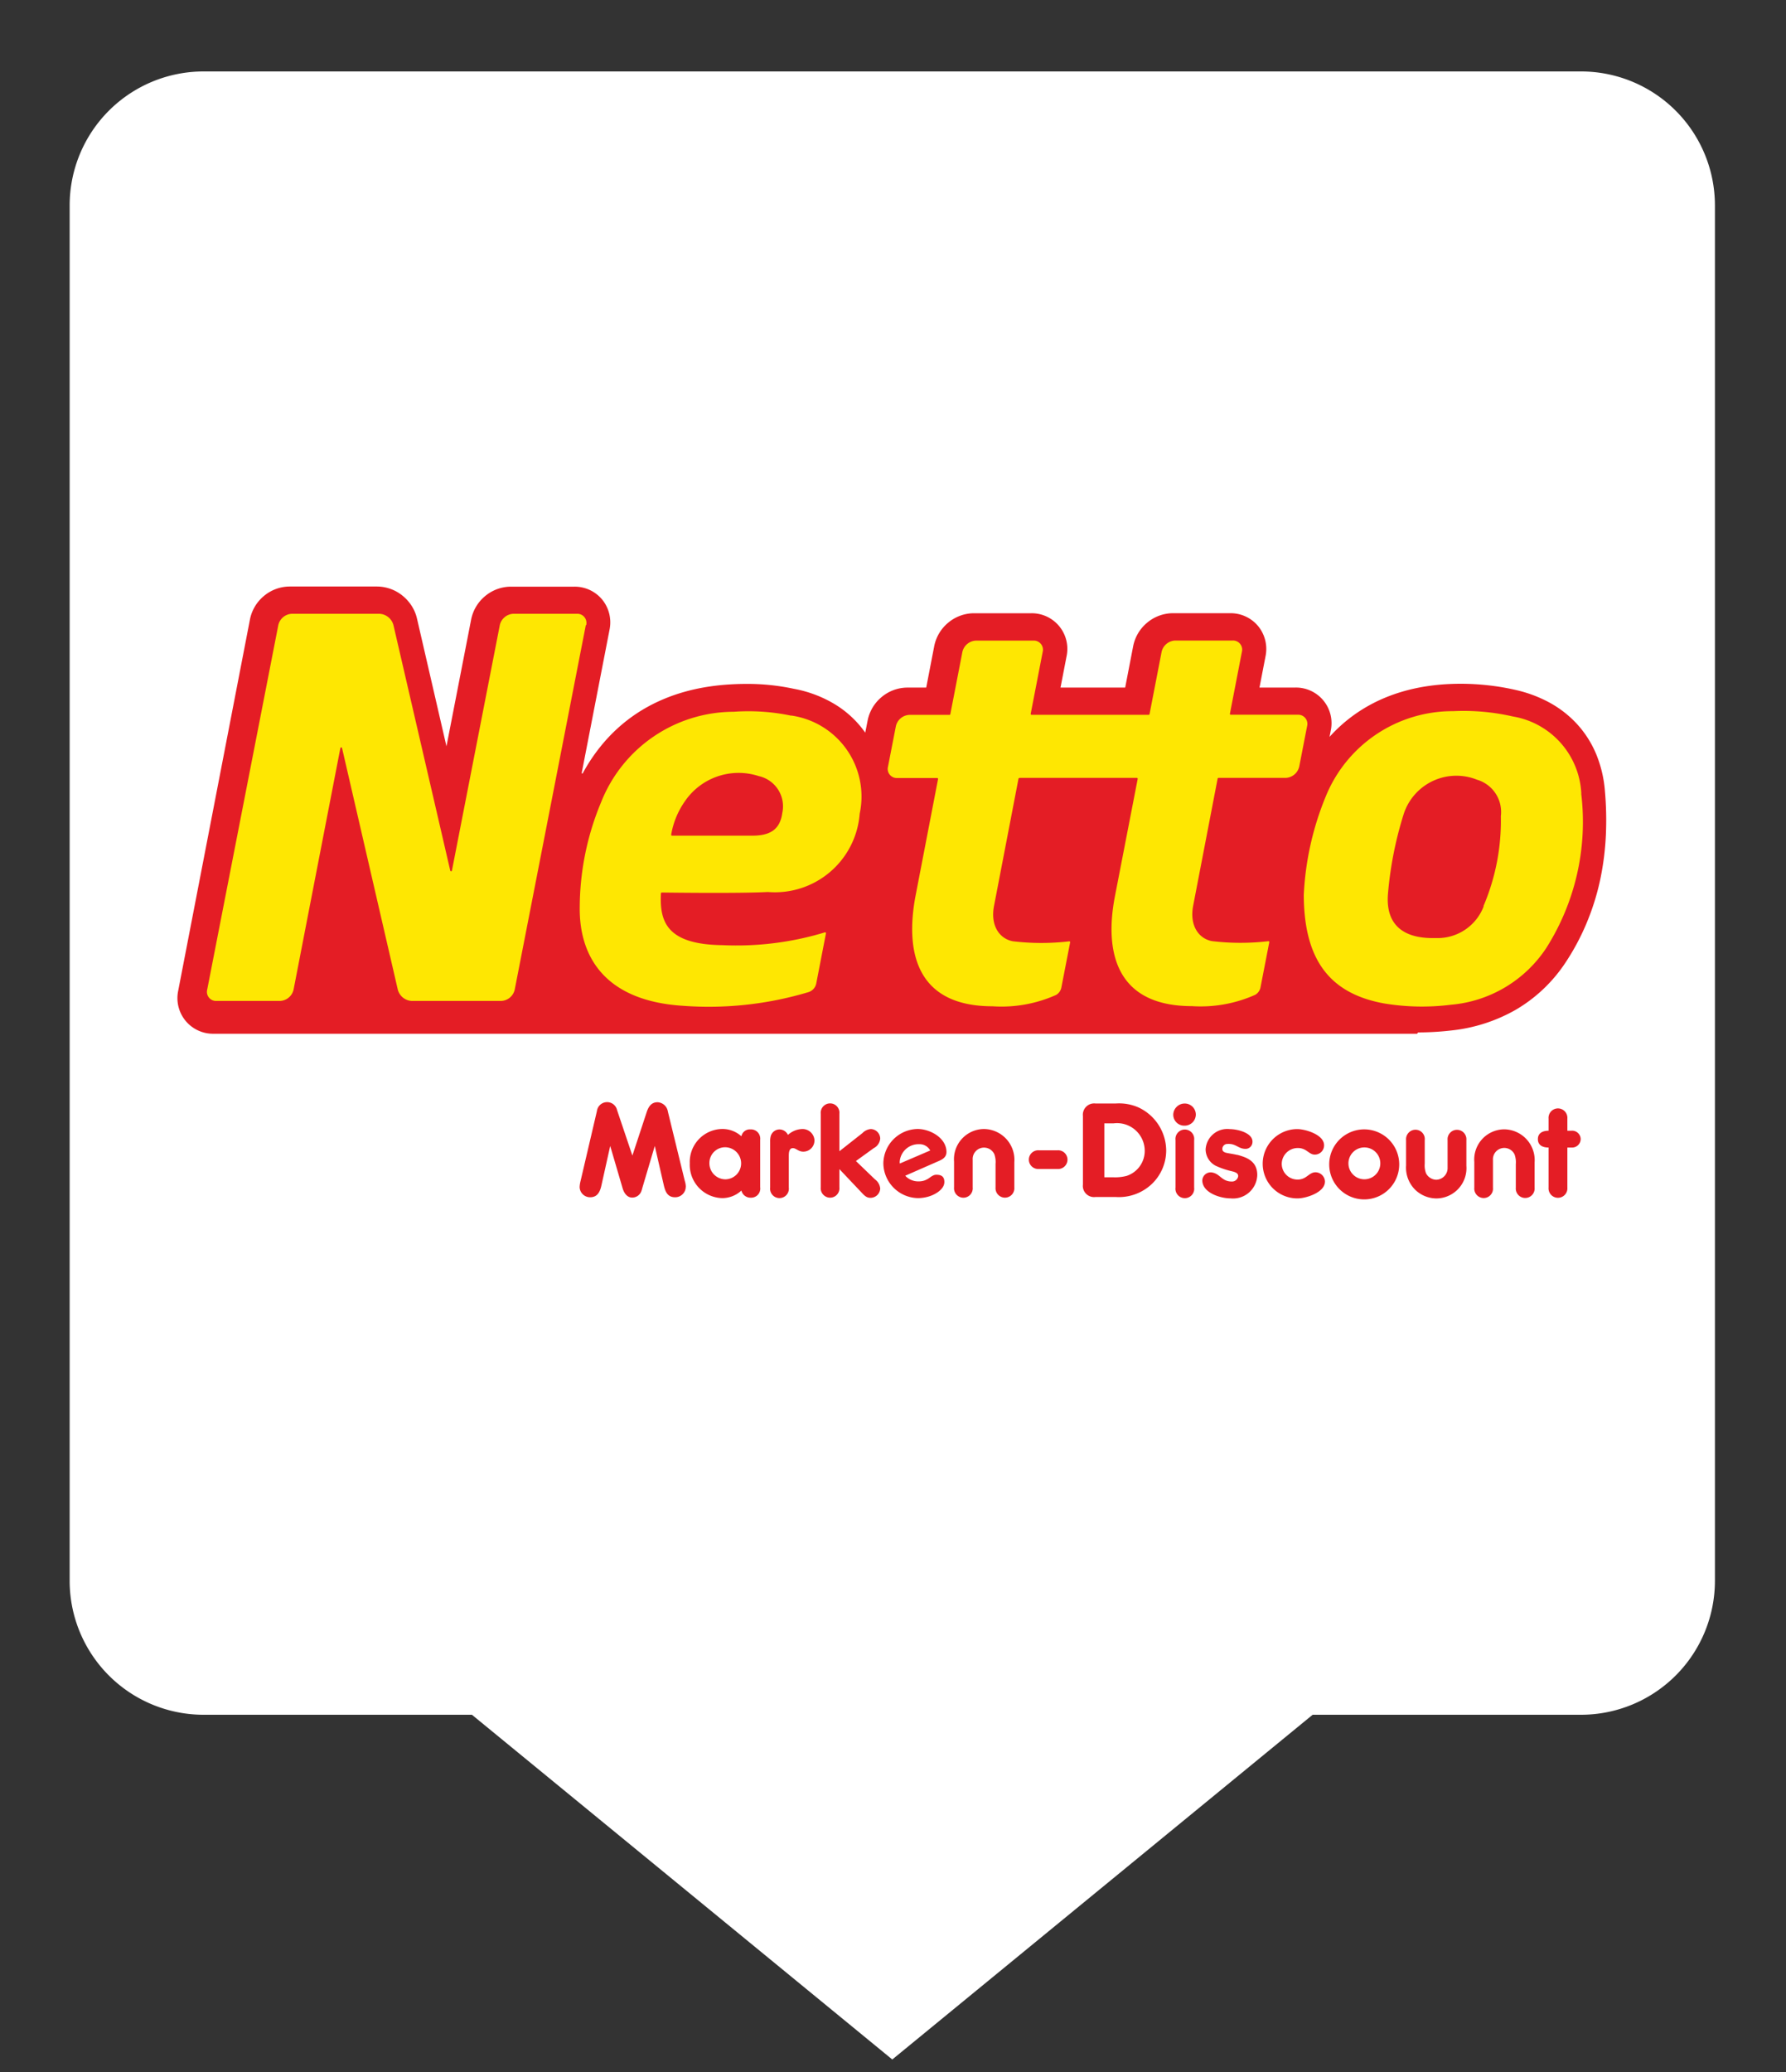 <svg xmlns="http://www.w3.org/2000/svg" viewBox="0 0 50 58"><rect x="0" y="0" width="50" height="58" fill="#333333" stroke="none"/><defs><linearGradient id="Frame"><stop offset="0" stop-color="#ffffff" /></linearGradient></defs><path d="m44.2 2.75h-38.5a3 3 0 0 0-3 3v38.5a3 3 0 0 0 3 3h7.78l11.5 9.43 11.5-9.43h7.78a3 3 0 0 0 3-3v-38.5a3 3 0 0 0-3-3z" fill="#fff" stroke="url(#Frame)" stroke-miterlimit="10" stroke-width="1.5" /><path d="m29.6 32.2a0.262 0.262 0 1 1 0 0.522h-0.512a0.262 0.262 0 1 1 0-0.522zm-10.4 1.02a0.634 0.634 0 0 0-0.031-0.173l-0.471-1.93a0.309 0.309 0 0 0-0.29-0.263c-0.169 0-0.248 0.118-0.299 0.263l-0.405 1.23-0.428-1.27a0.287 0.287 0 0 0-0.565 0.024l-0.456 1.95a0.844 0.844 0 0 0-0.028 0.173 0.293 0.293 0 0 0 0.295 0.29c0.204 0 0.275-0.153 0.314-0.326l0.247-1.11 0.349 1.19c0.039 0.126 0.122 0.255 0.267 0.255a0.273 0.273 0 0 0 0.263-0.2 0.283 0.283 0 0 0 0.016-0.055l0.353-1.19 0.255 1.11c0.043 0.177 0.106 0.326 0.314 0.326a0.295 0.295 0 0 0 0.298-0.294m1.55-0.659a0.446 0.446 0 0 1-0.44 0.451 0.451 0.451 0 0 1-0.448-0.455 0.441 0.441 0 0 1 0.436-0.443 0.451 0.451 0 0 1 0.452 0.447m0.534 0.671v-1.33a0.258 0.258 0 0 0-0.271-0.287 0.24 0.24 0 0 0-0.255 0.192 0.791 0.791 0 0 0-0.542-0.204 0.922 0.922 0 0 0-0.903 0.962 0.931 0.931 0 0 0 0.911 0.973 0.79 0.79 0 0 0 0.534-0.212 0.261 0.261 0 0 0 0.263 0.2 0.255 0.255 0 0 0 0.263-0.29m1.52-1.31a0.334 0.334 0 0 0-0.338-0.322 0.621 0.621 0 0 0-0.405 0.165 0.263 0.263 0 0 0-0.239-0.153 0.256 0.256 0 0 0-0.247 0.204 0.571 0.571 0 0 0-0.012 0.142v1.28a0.263 0.263 0 1 0 0.522 0v-0.864c0-0.082-4e-3 -0.239 0.114-0.239 0.09 0 0.153 0.098 0.29 0.098a0.311 0.311 0 0 0 0.314-0.306m1.84 1.33a0.354 0.354 0 0 0-0.145-0.247l-0.534-0.514 0.499-0.361a0.333 0.333 0 0 0 0.181-0.267 0.27 0.27 0 0 0-0.267-0.267 0.373 0.373 0 0 0-0.232 0.114l-0.644 0.507v-1.05a0.262 0.262 0 0 0-0.259-0.29 0.265 0.265 0 0 0-0.263 0.29v2.06a0.265 0.265 0 0 0 0.263 0.29 0.262 0.262 0 0 0 0.259-0.29v-0.51l0.62 0.655c0.071 0.074 0.134 0.149 0.248 0.149a0.273 0.273 0 0 0 0.275-0.275m0.545-0.722a0.528 0.528 0 0 1 0.544-0.504 0.337 0.337 0 0 1 0.296 0.151l0.016 0.024-0.853 0.366-0.003-0.037zm1.03 0.35-0.035 0.003a0.231 0.231 0 0 0-0.043 0.012 0.511 0.511 0 0 0-0.103 0.061 0.62 0.62 0 0 1-0.145 0.082 0.51 0.51 0 0 1-0.189 0.028h-0.022a0.499 0.499 0 0 1-0.318-0.137l-0.019-0.021 0.951-0.417c0.119-0.052 0.203-0.12 0.203-0.246 0-0.396-0.459-0.645-0.809-0.645a0.976 0.976 0 0 0-0.958 0.962 0.987 0.987 0 0 0 0.978 0.973 1.08 1.08 0 0 0 0.271-0.039c0.177-0.047 0.459-0.196 0.459-0.412 0-0.145-0.076-0.203-0.221-0.203m2.18 0.352v-0.706a0.862 0.862 0 0 0-0.852-0.926 0.846 0.846 0 0 0-0.836 0.911v0.722a0.265 0.265 0 0 0 0.263 0.29 0.263 0.263 0 0 0 0.259-0.29v-0.773a0.318 0.318 0 0 1 0.605-0.157 0.639 0.639 0 0 1 0.035 0.271v0.66a0.264 0.264 0 1 0 0.526 0m3.65-1.04a0.736 0.736 0 0 1-0.507 0.718 1.28 1.28 0 0 1-0.369 0.039h-0.255v-1.51h0.259a0.776 0.776 0 0 1 0.872 0.754m0.601 0a1.34 1.34 0 0 0-0.777-1.2 1.35 1.35 0 0 0-0.632-0.11h-0.573a0.316 0.316 0 0 0-0.349 0.349v1.92a0.313 0.313 0 0 0 0.349 0.349h0.573a1.34 1.34 0 0 0 1.02-0.377 1.3 1.3 0 0 0 0.389-0.926m0.83-1a0.311 0.311 0 0 0-0.31-0.314 0.32 0.32 0 0 0-0.322 0.318 0.308 0.308 0 0 0 0.314 0.302 0.314 0.314 0 0 0 0.318-0.306m-0.047 2.04v-1.33a0.263 0.263 0 1 0-0.522 0v1.33a0.263 0.263 0 1 0 0.522 0m1.21-0.914c-0.088-0.021-0.178-0.035-0.266-0.051-0.069-0.012-0.155-0.033-0.155-0.115a0.139 0.139 0 0 1 0.135-0.142c0.255-0.019 0.309 0.145 0.532 0.137a0.194 0.194 0 0 0 0.176-0.179c0.027-0.266-0.42-0.373-0.632-0.373a0.607 0.607 0 0 0-0.679 0.565 0.521 0.521 0 0 0 0.287 0.463 2.3 2.3 0 0 0 0.456 0.153c0.071 0.02 0.169 0.043 0.169 0.133a0.174 0.174 0 0 1-0.173 0.153c-0.296 0-0.324-0.215-0.561-0.254a0.235 0.235 0 0 0-0.271 0.219c0 0.349 0.503 0.506 0.789 0.506a0.678 0.678 0 0 0 0.75-0.652c0-0.393-0.3-0.496-0.555-0.565m2.45 0.75a0.268 0.268 0 0 0-0.263-0.263c-0.189 0-0.247 0.204-0.503 0.204a0.442 0.442 0 0 1-0.444-0.439 0.448 0.448 0 0 1 0.455-0.444c0.24 0 0.306 0.184 0.467 0.184a0.258 0.258 0 0 0 0.263-0.263c0-0.294-0.518-0.451-0.754-0.451a0.969 0.969 0 0 0 0.012 1.94c0.239 0 0.766-0.169 0.766-0.467m1.55-0.495a0.446 0.446 0 0 1-0.891 4e-3 0.446 0.446 0 1 1 0.891-4e-3m0.53 0.008a0.978 0.978 0 1 0-1.96 4e-3 0.978 0.978 0 0 0 1.96-4e-3m1.88 0.039v-0.718a0.264 0.264 0 1 0-0.526 0v0.769a0.327 0.327 0 0 1-0.318 0.342 0.333 0.333 0 0 1-0.287-0.184 0.623 0.623 0 0 1-0.035-0.267v-0.659a0.26 0.26 0 0 0-0.259-0.29 0.265 0.265 0 0 0-0.263 0.29v0.707a0.874 0.874 0 0 0 0.247 0.675 0.862 0.862 0 0 0 0.601 0.251 0.848 0.848 0 0 0 0.84-0.914m1.91 0.612v-0.706a0.862 0.862 0 0 0-0.852-0.926 0.845 0.845 0 0 0-0.836 0.911v0.722a0.265 0.265 0 0 0 0.263 0.29 0.262 0.262 0 0 0 0.259-0.29v-0.773a0.318 0.318 0 0 1 0.605-0.157 0.639 0.639 0 0 1 0.035 0.271v0.66a0.264 0.264 0 1 0 0.526 0m1.29-1.36a0.239 0.239 0 0 0-0.263-0.235h-0.11v-0.338a0.264 0.264 0 1 0-0.526 0v0.338c-0.157 0-0.299 0.059-0.299 0.235 0 0.177 0.141 0.235 0.299 0.235v1.12a0.264 0.264 0 1 0 0.526 0v-1.12h0.11a0.241 0.241 0 0 0 0.263-0.235" fill="#e41d25" /><path d="m39.7 28.9a8.19 8.19 0 0 0 0.932-0.055h2e-4a4.61 4.61 0 0 0 1.8-0.578 4.22 4.22 0 0 0 1.4-1.33 6.61 6.61 0 0 0 0.603-1.14 6.85 6.85 0 0 0 0.367-1.19 7.79 7.79 0 0 0 0.155-1.23 9.29 9.29 0 0 0-0.027-1.24 3.42 3.42 0 0 0-0.237-1.01 2.9 2.9 0 0 0-0.528-0.842 2.99 2.99 0 0 0-0.775-0.612 3.67 3.67 0 0 0-0.951-0.358 6.73 6.73 0 0 0-0.77-0.131 6.98 6.98 0 0 0-0.777-0.044h-2e-4c-0.109 0-0.22 0.003-0.328 0.008a6.03 6.03 0 0 0-0.681 0.071 5.23 5.23 0 0 0-0.65 0.149 4.65 4.65 0 0 0-0.614 0.231 4.37 4.37 0 0 0-0.57 0.316 4.28 4.28 0 0 0-0.518 0.401 4.38 4.38 0 0 0-0.31 0.311l0.035-0.181a0.997 0.997 0 0 0-0.986-1.2h-1.01l0.17-0.88a1.01 1.01 0 0 0-0.208-0.84 1 1 0 0 0-0.778-0.361h-1.61a1.13 1.13 0 0 0-0.721 0.267 1.14 1.14 0 0 0-0.389 0.654l-0.224 1.16h-1.81l0.17-0.88a0.997 0.997 0 0 0-0.986-1.2h-1.61a1.13 1.13 0 0 0-0.721 0.267 1.14 1.14 0 0 0-0.389 0.654l-0.224 1.16h-0.531a1.13 1.13 0 0 0-0.72 0.267 1.14 1.14 0 0 0-0.389 0.653l-0.067 0.342-0.002-0.003a2.84 2.84 0 0 0-0.862-0.8 3.41 3.41 0 0 0-1.13-0.424 6.21 6.21 0 0 0-1.34-0.138c-0.153 0-0.309 5e-3 -0.465 0.015a6.45 6.45 0 0 0-0.703 0.081 5.57 5.57 0 0 0-0.671 0.159 4.91 4.91 0 0 0-0.633 0.242 4.54 4.54 0 0 0-0.589 0.328 4.41 4.41 0 0 0-0.535 0.416 4.54 4.54 0 0 0-0.473 0.501 4.97 4.97 0 0 0-0.405 0.582q-0.051 0.086-0.1 0.176a0.016 0.016 0 0 1-0.021 0.007 0.016 0.016 0 0 1-0.008-0.017l0.779-4.01a1.01 1.01 0 0 0-0.207-0.841 1 1 0 0 0-0.779-0.361h-1.78a1.13 1.13 0 0 0-0.72 0.266 1.14 1.14 0 0 0-0.389 0.653l-0.691 3.55-0.826-3.58a1.12 1.12 0 0 0-0.156-0.363 1.19 1.19 0 0 0-0.245-0.271 1.14 1.14 0 0 0-0.715-0.259h-2.45a1.13 1.13 0 0 0-0.72 0.266 1.14 1.14 0 0 0-0.389 0.653l-2.01 10.4a0.997 0.997 0 0 0 0.986 1.2h33.7z" fill="#e41d25" /><path d="m16.4 17.5-1.99 10.2a0.406 0.406 0 0 1-0.381 0.319h-2.5a0.426 0.426 0 0 1-0.393-0.319l-1.56-6.76a0.024 0.024 0 0 0-0.047 0l-1.31 6.76a0.407 0.407 0 0 1-0.381 0.319h-1.78a0.255 0.255 0 0 1-0.257-0.319l1.99-10.2a0.407 0.407 0 0 1 0.381-0.319h2.45a0.426 0.426 0 0 1 0.393 0.319l1.59 6.87a0.024 0.024 0 0 0 0.047 0l1.34-6.87a0.407 0.407 0 0 1 0.381-0.319h1.78a0.255 0.255 0 0 1 0.257 0.319m5.49 5.26c-0.063 0.452-0.33 0.632-0.836 0.632h-2.25a0.024 0.024 0 0 1-0.024-0.028 2.29 2.29 0 0 1 0.379-0.927 1.82 1.82 0 0 1 2.07-0.713 0.867 0.867 0 0 1 0.66 1.04m0.254-2.73a5.81 5.81 0 0 0-1.61-0.11 4 4 0 0 0-3.71 2.52 7.71 7.71 0 0 0-0.603 2.93c-0.023 1.41 0.71 2.64 2.88 2.78a9.72 9.72 0 0 0 3.52-0.381 0.319 0.319 0 0 0 0.222-0.247l0.271-1.4a0.024 0.024 0 0 0-0.03-0.027 8.52 8.52 0 0 1-2.87 0.358c-1.56-0.02-1.76-0.659-1.72-1.45a0.024 0.024 0 0 1 0.024-0.023c0.263 0.002 2.14 0.029 2.97-0.015a2.38 2.38 0 0 0 2.57-2.19 2.29 2.29 0 0 0-1.92-2.75m6.39 1.75a0.024 0.024 0 0 0-0.024 0.02l-0.685 3.56c-0.105 0.542 0.145 0.916 0.526 0.989a6.7 6.7 0 0 0 1.58 2e-3 0.024 0.024 0 0 1 0.025 0.029l-0.243 1.25a0.309 0.309 0 0 1-0.151 0.222 3.74 3.74 0 0 1-1.78 0.317c-2.18 0-2.43-1.59-2.16-3.06l0.636-3.3a0.024 0.024 0 0 0-0.024-0.029h-1.12a0.255 0.255 0 0 1-0.257-0.319l0.22-1.13a0.406 0.406 0 0 1 0.381-0.319h1.12a0.024 0.024 0 0 0 0.024-0.019l0.337-1.74a0.406 0.406 0 0 1 0.381-0.32h1.61a0.255 0.255 0 0 1 0.257 0.319l-0.335 1.73a0.024 0.024 0 0 0 0.023 0.028h3.28a0.024 0.024 0 0 0 0.024-0.019l0.337-1.74a0.406 0.406 0 0 1 0.381-0.32h1.61a0.255 0.255 0 0 1 0.257 0.319l-0.335 1.73a0.024 0.024 0 0 0 0.024 0.028h1.88a0.256 0.256 0 0 1 0.257 0.319l-0.22 1.13a0.407 0.407 0 0 1-0.381 0.319h-1.88a0.024 0.024 0 0 0-0.024 0.02l-0.685 3.56c-0.104 0.541 0.144 0.916 0.526 0.989a6.7 6.7 0 0 0 1.58 2e-3 0.024 0.024 0 0 1 0.025 0.029l-0.243 1.25a0.309 0.309 0 0 1-0.151 0.222 3.74 3.74 0 0 1-1.77 0.317c-2.18 0-2.44-1.59-2.16-3.06l0.64-3.3a0.024 0.024 0 0 0-0.024-0.029h-3.28zm13 3.59a1.38 1.38 0 0 1-1.35 0.889c-0.928 0.025-1.4-0.395-1.33-1.24a10.3 10.3 0 0 1 0.44-2.23 1.55 1.55 0 0 1 2.05-0.963 0.941 0.941 0 0 1 0.67 1.02 6.09 6.09 0 0 1-0.487 2.52m2.74-3.15a2.3 2.3 0 0 0-1.92-2.16 6.18 6.18 0 0 0-1.67-0.148 3.83 3.83 0 0 0-3.57 2.4 8.24 8.24 0 0 0-0.61 2.74c0.005 1.81 0.716 2.76 2.24 3.04a6.48 6.48 0 0 0 1.88 0.038 3.56 3.56 0 0 0 2.67-1.59 6.59 6.59 0 0 0 0.977-4.32" fill="#fee702" /></svg>